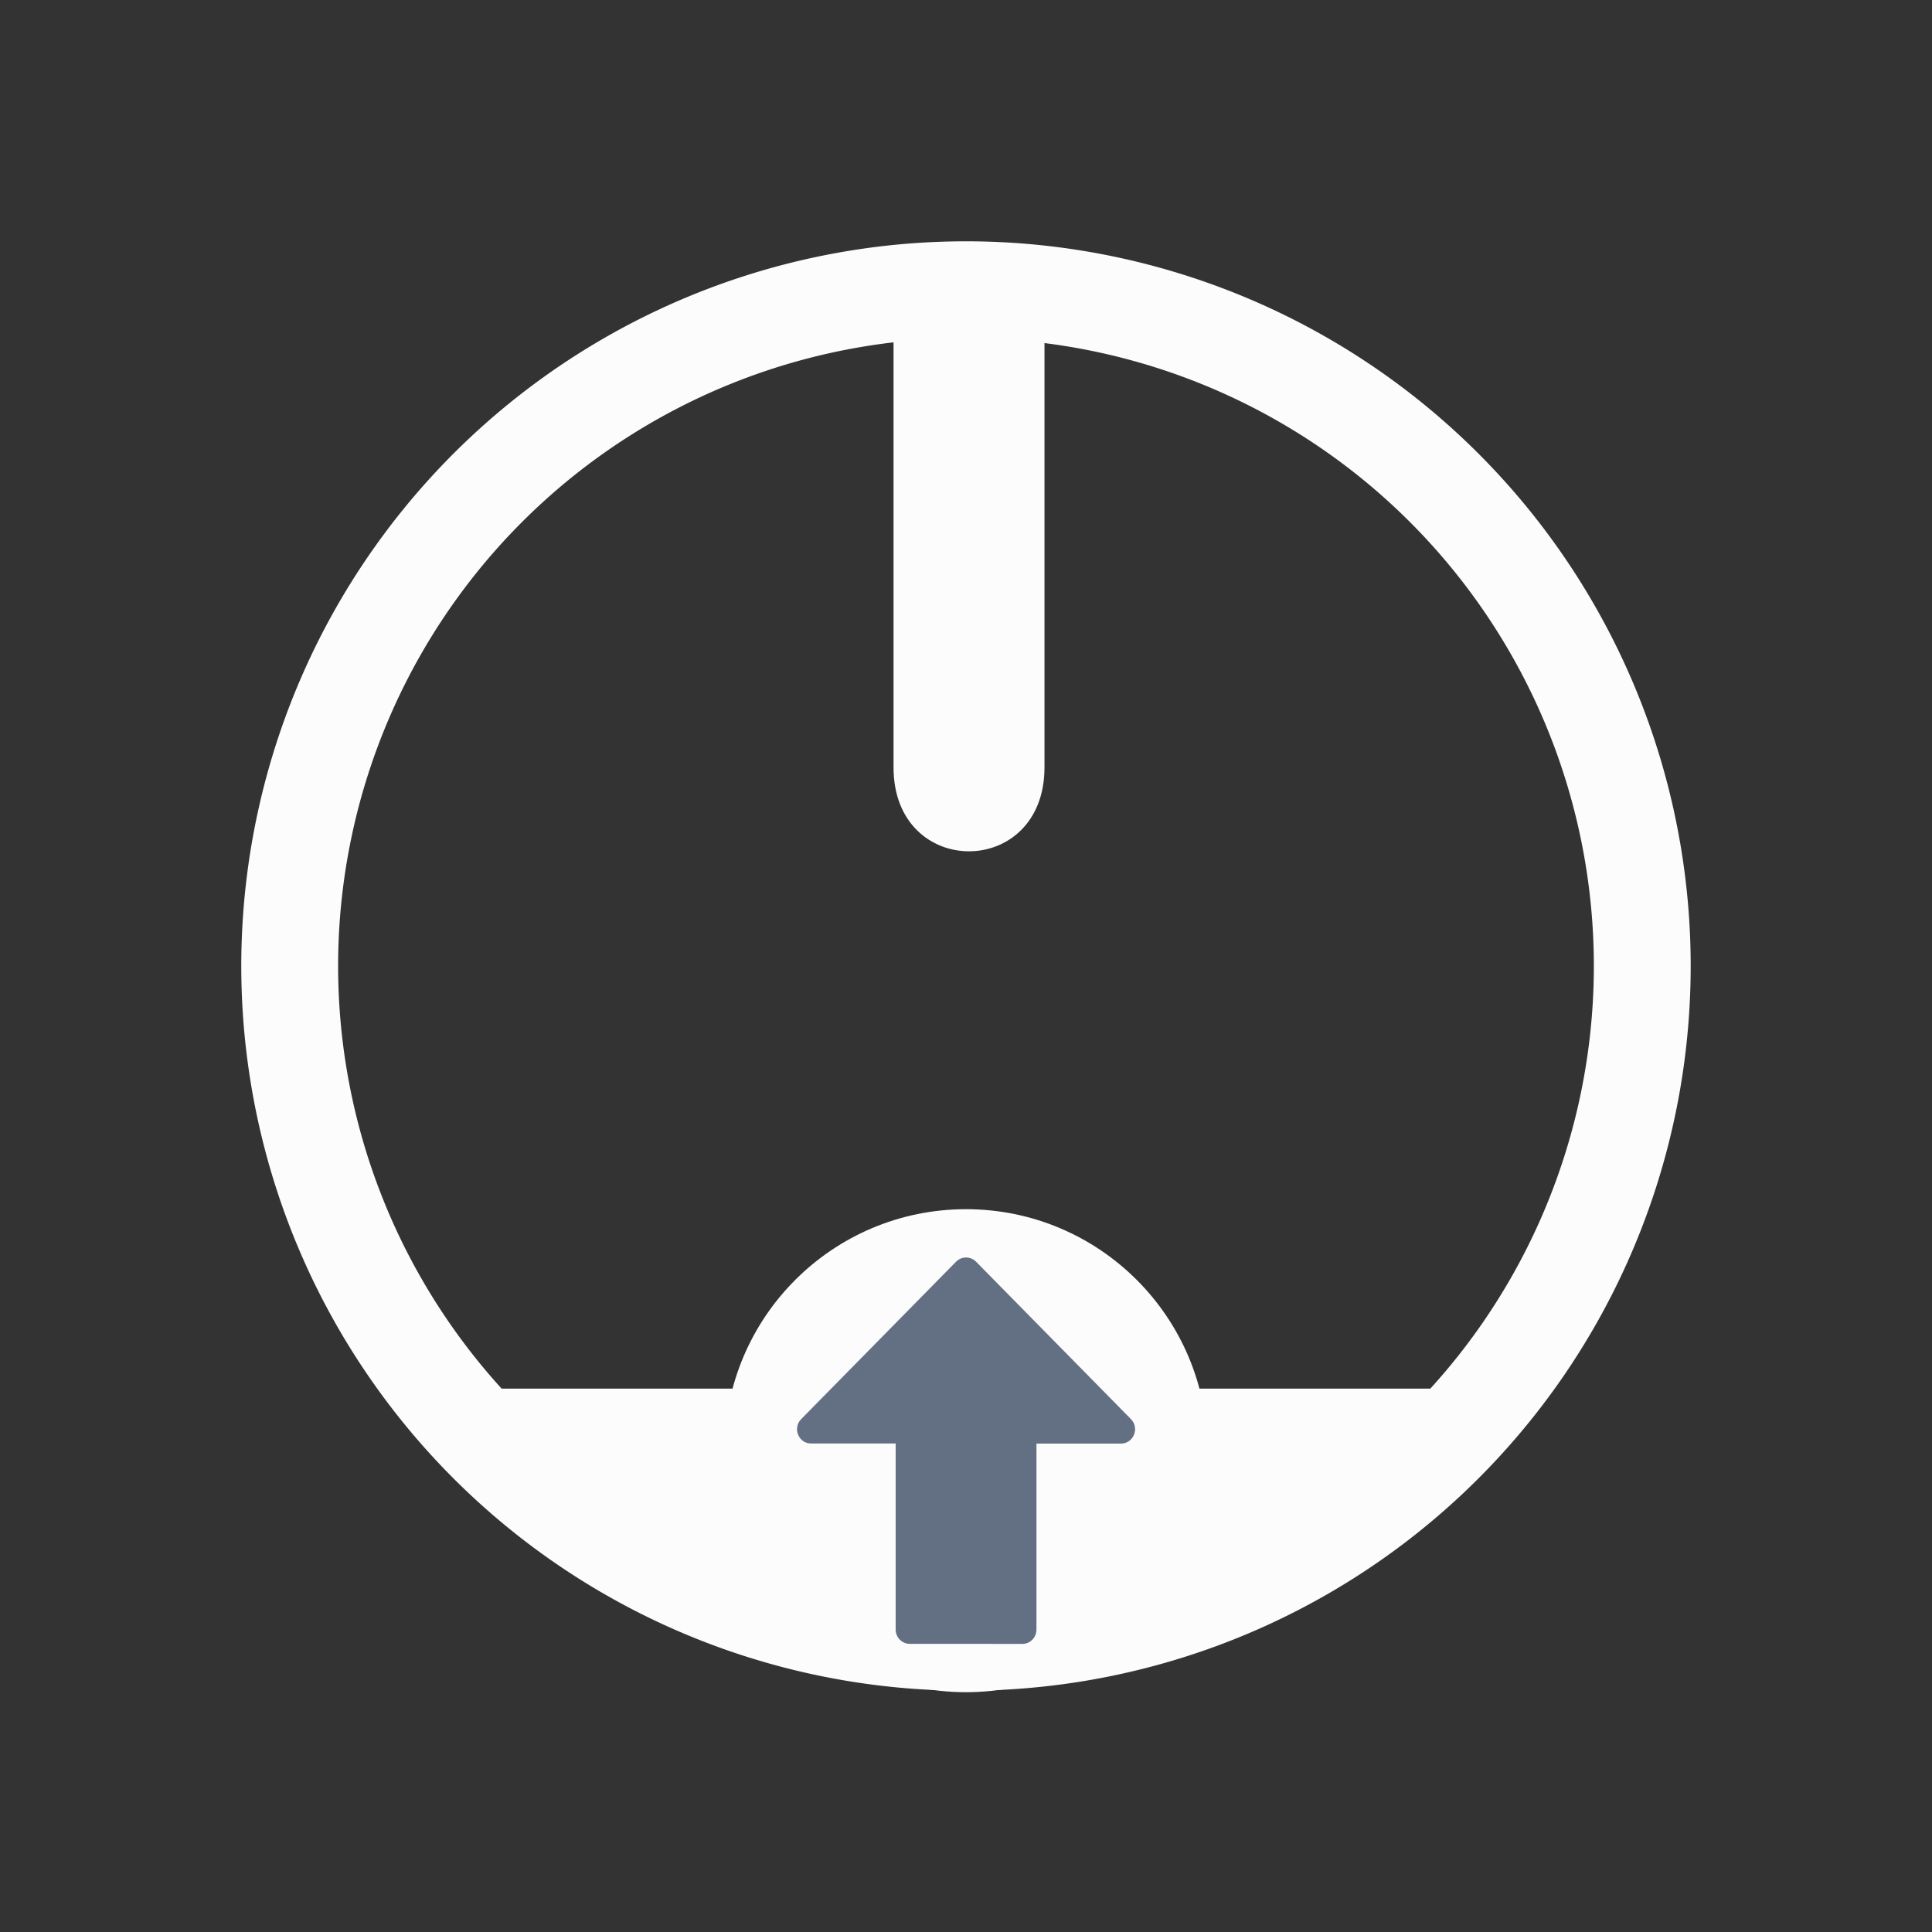 <?xml version="1.0" encoding="UTF-8" standalone="no"?>
<svg
   viewBox="0 0 32 32"
   version="1.1"
   id="svg1"
   sodipodi:docname="system-shutdown-update.svg"
   width="32"
   height="32"
   inkscape:version="1.3.2 (091e20ef0f, 2023-11-25)"
   xmlns:inkscape="http://www.inkscape.org/namespaces/inkscape"
   xmlns:sodipodi="http://sodipodi.sourceforge.net/DTD/sodipodi-0.dtd"
   xmlns="http://www.w3.org/2000/svg"
   xmlns:svg="http://www.w3.org/2000/svg">
  <rect x="0" y="0" width="32" height="32" fill="#333333" stroke="none"/>
  <sodipodi:namedview
     id="namedview1"
     pagecolor="#a5a5a5"
     bordercolor="#999999"
     borderopacity="1"
     inkscape:showpageshadow="2"
     inkscape:pageopacity="0"
     inkscape:pagecheckerboard="0"
     inkscape:deskcolor="#d1d1d1"
     inkscape:zoom="8.4189901"
     inkscape:cx="15.797619"
     inkscape:cy="40.622449"
     inkscape:window-width="1920"
     inkscape:window-height="996"
     inkscape:window-x="0"
     inkscape:window-y="0"
     inkscape:window-maximized="1"
     inkscape:current-layer="svg1" />
  <defs
     id="defs3051">
    <style
       type="text/css"
       id="current-color-scheme">.ColorScheme-Text { color:#fcfcfc; }
</style>
  </defs>
  <g
     id="system-shutdown-1">
    <path
       style="color:#000000;overflow:visible;opacity:0;fill:#d1d5e9;fill-opacity:1;stroke-width:1.067"
       id="path945"
       overflow="visible"
       d="M 16,0 C 7.171,0 0,7.171 0,16 0,24.829 7.171,32 16,32 24.829,32 32,24.829 32,16 32,7.171 24.829,0 16,0 Z"
       inkscape:connector-curvature="0" />
    <path
       d="M 15.866,23 Z M 16.1,27 C 19.556,27 22.636,25.43 24.6,23 h -17 c 1.964,2.43 5.044,4 8.5,4 z"
       id="path3842"
       sodipodi:nodetypes="ccccccccccc"
       style="stroke-width:0.046;fill-opacity:1;fill:currentColor;"
       class="ColorScheme-Text" />
    <path
       d="M 14.8,12.712 V 5.488 c 8.4e-4,-1.851 2.501,-1.851 2.5,0 v 7.224 c -8.4e-4,1.851 -2.501,1.851 -2.5,0 z m 2,-7.224 z"
       id="path8-6-6-3"
       style="stroke-width:0.264;fill-opacity:1;fill:currentColor;"
       sodipodi:nodetypes="cccccccccc"
       class="ColorScheme-Text " />
    <path
       style="stop-color:#31363b;stroke-opacity:1;stroke-dasharray:none;stroke-miterlimit:4;stroke-linecap:round;stroke-width:1.604;stroke:currentColor;fill-opacity:1;fill:none;"
       sodipodi:type="arc"
       sodipodi:cx="-16.000002"
       sodipodi:cy="-16.00001"
       sodipodi:rx="11.201572"
       sodipodi:ry="11.201572"
       sodipodi:start="3.7596615"
       sodipodi:end="3.7588303"
       sodipodi:open="true"
       sodipodi:arc-type="arc"
       transform="scale(-1)"
       d="m -25.129,-22.491 a 11.202,11.202 0 0 1 15.618,-2.64 11.202,11.202 0 0 1 2.643,15.618 11.202,11.202 0 0 1 -15.617,2.646 11.202,11.202 0 0 1 -2.649,-15.617"
       id="path7-6"
       class="ColorScheme-Text " />
  </g>
  <ellipse
     style="stroke-opacity:1;stroke-width:0.018;stroke:none;fill-rule:evenodd;fill-opacity:1;fill:currentColor;"
     id="path32-7"
     cx="16"
     cy="24.028"
     rx="4"
     ry="4"
     class="ColorScheme-Text" />
  <path
     d="m 16.934,27.228 c 0.129,0 0.233,-0.106 0.233,-0.237 v -3.081 h 1.4 c 0.207,0 0.312,-0.255 0.165,-0.405 l -2.566,-2.608 c -0.044,-0.044 -0.103,-0.069 -0.165,-0.069 -0.062,0 -0.121,0.025 -0.165,0.069 l -2.566,2.608 c -0.146,0.148 -0.044,0.404 0.165,0.404 h 1.4 v 3.081 c 0,0.131 0.105,0.237 0.233,0.237 z m -0.933,-5.828 z"
     id="path4-0"
     style="fill:#636f83;fill-opacity:1;stroke-width:1"
     sodipodi:nodetypes="sscsccsccscsssccccccc" />
</svg>
